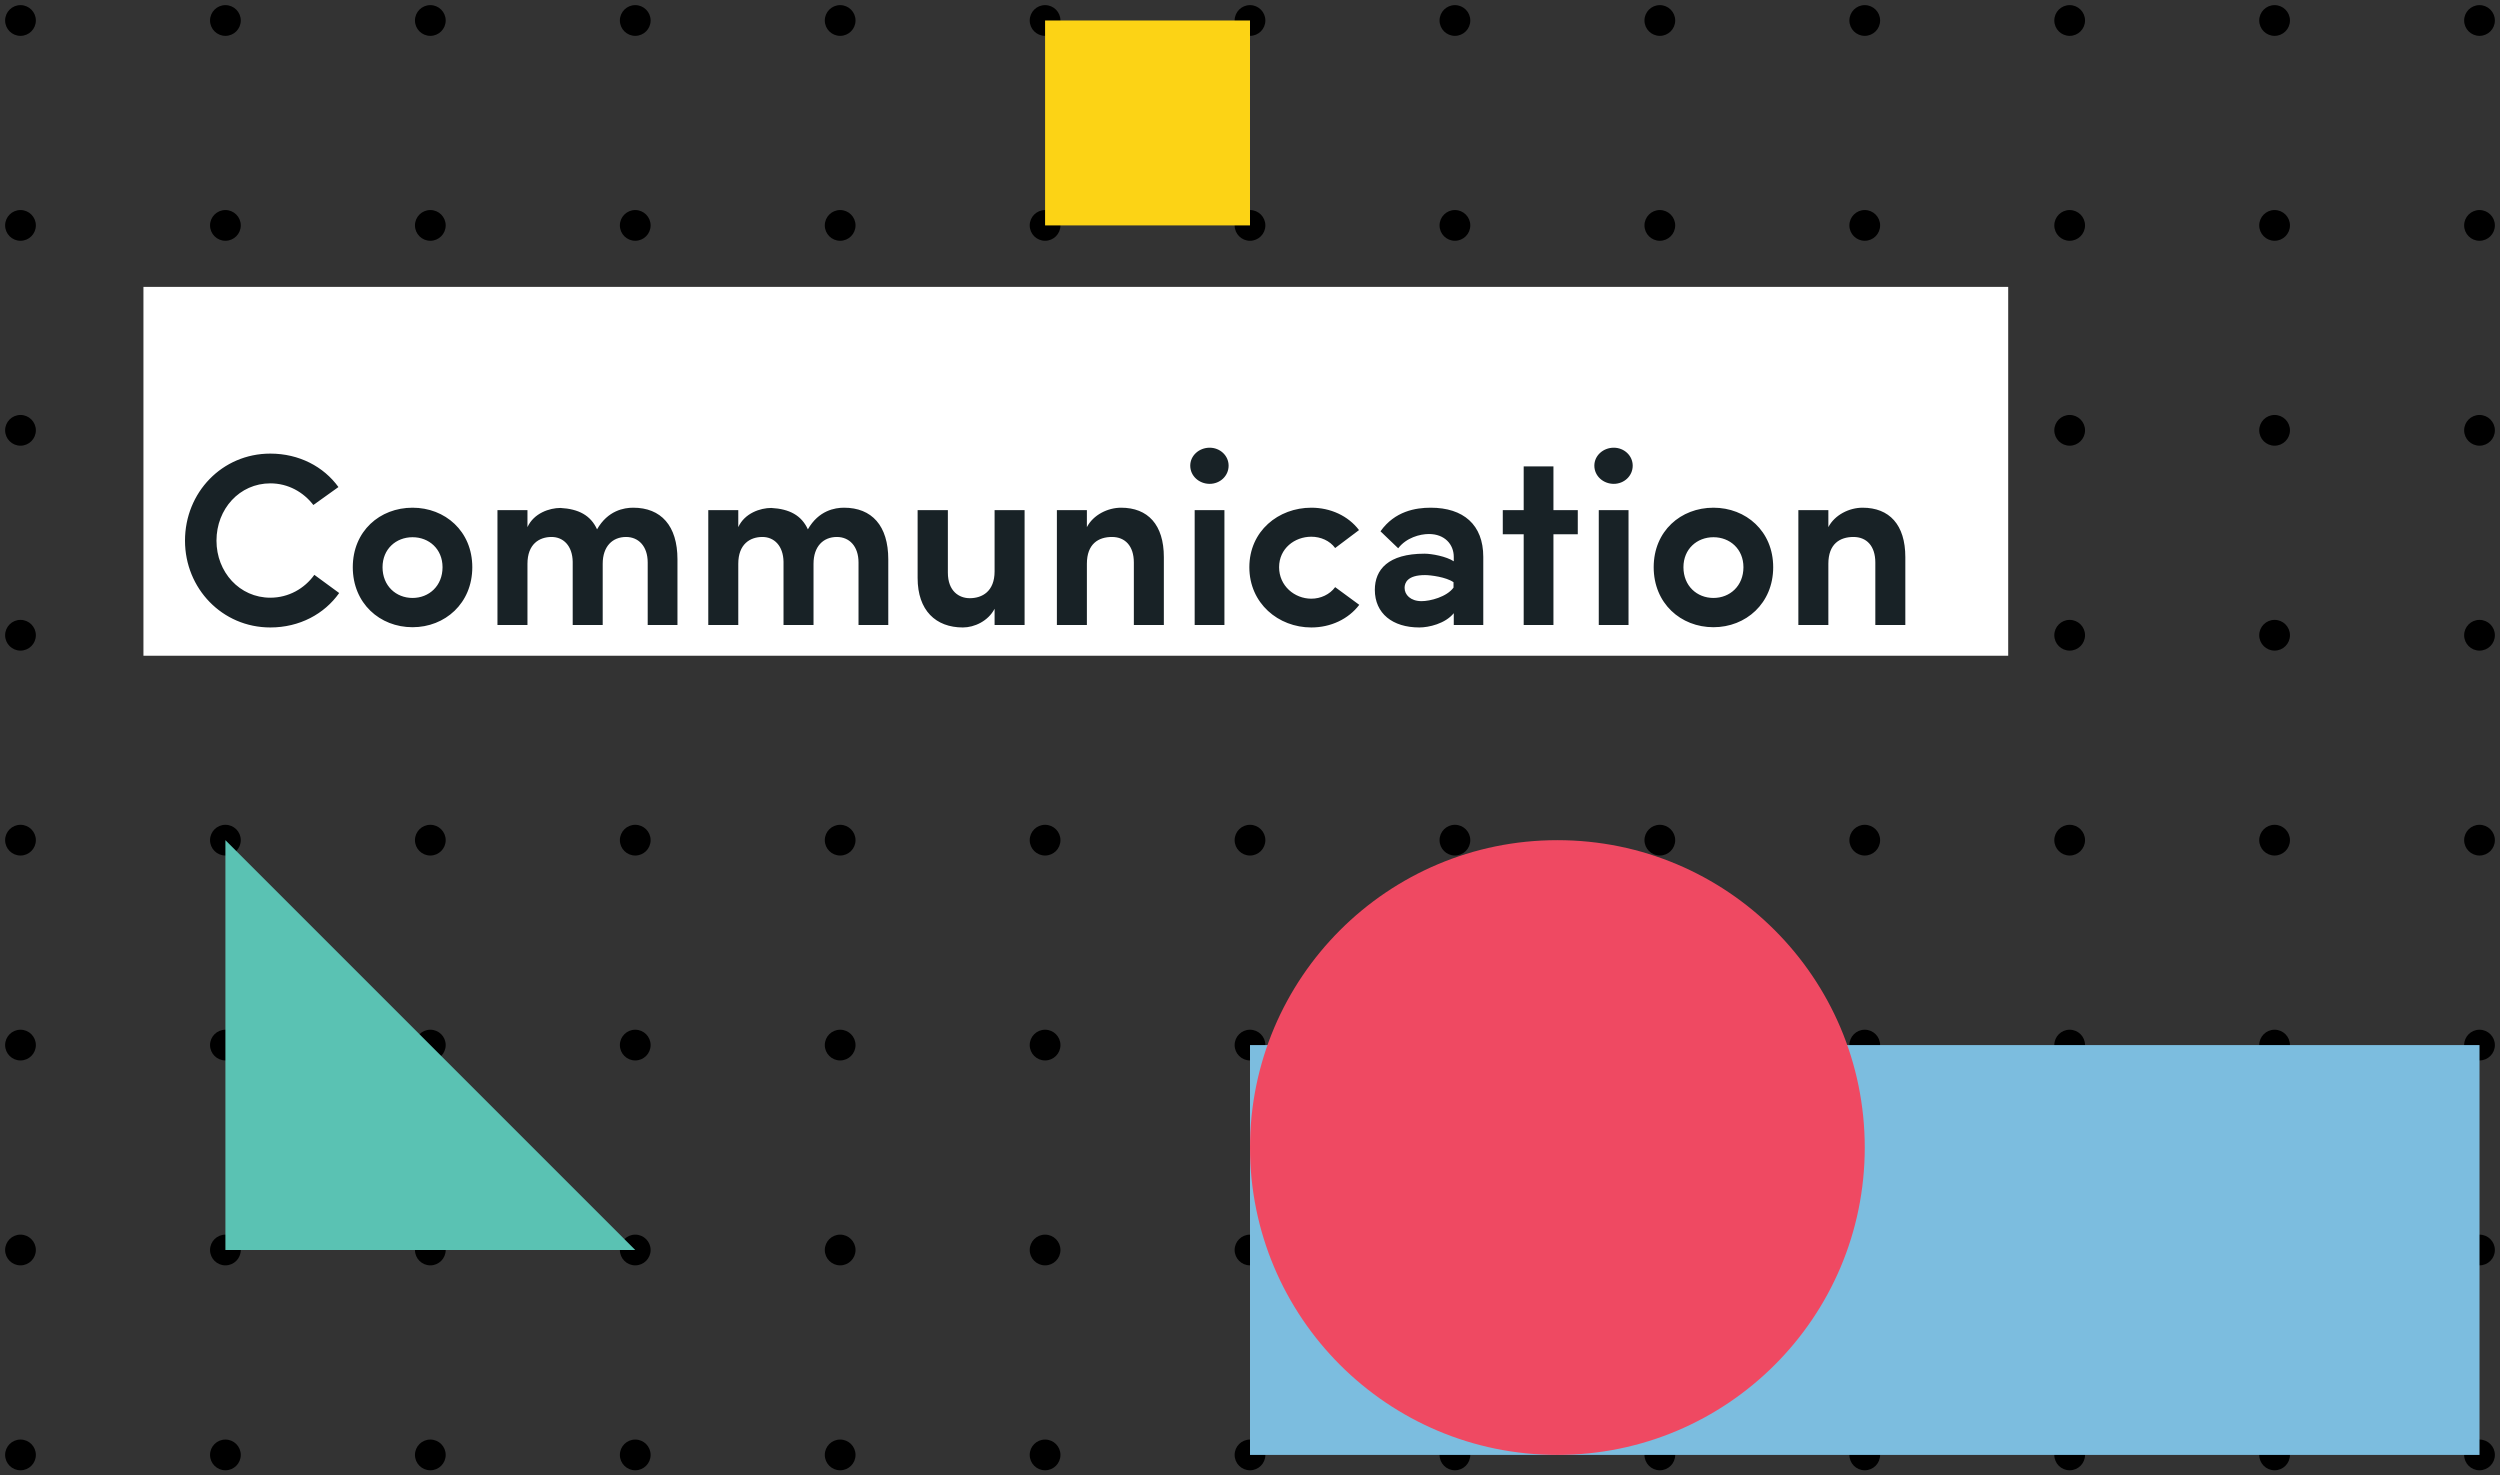 <?xml version="1.0" encoding="UTF-8" standalone="no"?>
<svg width="244px" height="144px" viewBox="0 0 244 144" version="1.1" xmlns="http://www.w3.org/2000/svg" xmlns:xlink="http://www.w3.org/1999/xlink">
    <rect x="0" y="0" width="244" height="144" fill="#333333" stroke="none"/>
    <!-- Generator: Sketch 3.6.1 (26313) - http://www.bohemiancoding.com/sketch -->
    <title>communication-mobile</title>
    <desc>Created with Sketch.</desc>
    <defs></defs>
    <g id="Page-1-Copy" stroke="none" stroke-width="1" fill="none" fill-rule="evenodd">
        <g id="communication-mobile">
            <g id="Dot-Copy-932" transform="translate(240.5, 140.5)">
                <rect id="Grid-Unit" x="0" y="0" width="20" height="20"></rect>
                <circle id="Dot" fill="#000000" cx="1.5" cy="1.5" r="1.5"></circle>
            </g>
            <g id="Dot-Copy-931" transform="translate(220.5, 140.5)">
                <rect id="Grid-Unit" x="0" y="0" width="20" height="20"></rect>
                <circle id="Dot" fill="#000000" cx="1.5" cy="1.5" r="1.5"></circle>
            </g>
            <g id="Dot-Copy-930" transform="translate(200.5, 140.5)">
                <rect id="Grid-Unit" x="0" y="0" width="20" height="20"></rect>
                <circle id="Dot" fill="#000000" cx="1.5" cy="1.5" r="1.5"></circle>
            </g>
            <g id="Dot-Copy-929" transform="translate(180.5, 140.5)">
                <rect id="Grid-Unit" x="0" y="0" width="20" height="20"></rect>
                <circle id="Dot" fill="#000000" cx="1.5" cy="1.5" r="1.5"></circle>
            </g>
            <g id="Dot-Copy-928" transform="translate(160.5, 140.5)">
                <rect id="Grid-Unit" x="0" y="0" width="20" height="20"></rect>
                <circle id="Dot" fill="#000000" cx="1.5" cy="1.5" r="1.5"></circle>
            </g>
            <g id="Dot-Copy-927" transform="translate(140.5, 140.5)">
                <rect id="Grid-Unit" x="0" y="0" width="20" height="20"></rect>
                <circle id="Dot" fill="#000000" cx="1.5" cy="1.5" r="1.5"></circle>
            </g>
            <g id="Dot-Copy-926" transform="translate(120.5, 140.5)">
                <rect id="Grid-Unit" x="0" y="0" width="20" height="20"></rect>
                <circle id="Dot" fill="#000000" cx="1.5" cy="1.5" r="1.5"></circle>
            </g>
            <g id="Dot-Copy-925" transform="translate(100.5, 140.5)">
                <rect id="Grid-Unit" x="0" y="0" width="20" height="20"></rect>
                <circle id="Dot" fill="#000000" cx="1.5" cy="1.5" r="1.5"></circle>
            </g>
            <g id="Dot-Copy-924" transform="translate(80.5, 140.5)">
                <rect id="Grid-Unit" x="0" y="0" width="20" height="20"></rect>
                <circle id="Dot" fill="#000000" cx="1.5" cy="1.5" r="1.5"></circle>
            </g>
            <g id="Dot-Copy-923" transform="translate(60.5, 140.5)">
                <rect id="Grid-Unit" x="0" y="0" width="20" height="20"></rect>
                <circle id="Dot" fill="#000000" cx="1.5" cy="1.5" r="1.5"></circle>
            </g>
            <g id="Dot-Copy-922" transform="translate(40.5, 140.5)">
                <rect id="Grid-Unit" x="0" y="0" width="20" height="20"></rect>
                <circle id="Dot" fill="#000000" cx="1.5" cy="1.5" r="1.5"></circle>
            </g>
            <g id="Dot-Copy-921" transform="translate(20.5, 140.5)">
                <rect id="Grid-Unit" x="0" y="0" width="20" height="20"></rect>
                <circle id="Dot" fill="#000000" cx="1.5" cy="1.5" r="1.5"></circle>
            </g>
            <g id="Dot-Copy-920" transform="translate(0.5, 140.5)">
                <rect id="Grid-Unit" x="0" y="0" width="20" height="20"></rect>
                <circle id="Dot" fill="#000000" cx="1.5" cy="1.5" r="1.5"></circle>
            </g>
            <g id="Dot-Copy-918" transform="translate(240.5, 120.5)">
                <rect id="Grid-Unit" x="0" y="0" width="20" height="20"></rect>
                <circle id="Dot" fill="#000000" cx="1.5" cy="1.5" r="1.5"></circle>
            </g>
            <g id="Dot-Copy-917" transform="translate(220.5, 120.5)">
                <rect id="Grid-Unit" x="0" y="0" width="20" height="20"></rect>
                <circle id="Dot" fill="#000000" cx="1.5" cy="1.5" r="1.5"></circle>
            </g>
            <g id="Dot-Copy-916" transform="translate(200.5, 120.5)">
                <rect id="Grid-Unit" x="0" y="0" width="20" height="20"></rect>
                <circle id="Dot" fill="#000000" cx="1.5" cy="1.5" r="1.5"></circle>
            </g>
            <g id="Dot-Copy-915" transform="translate(180.5, 120.5)">
                <rect id="Grid-Unit" x="0" y="0" width="20" height="20"></rect>
                <circle id="Dot" fill="#000000" cx="1.5" cy="1.5" r="1.5"></circle>
            </g>
            <g id="Dot-Copy-914" transform="translate(160.5, 120.5)">
                <rect id="Grid-Unit" x="0" y="0" width="20" height="20"></rect>
                <circle id="Dot" fill="#000000" cx="1.5" cy="1.5" r="1.5"></circle>
            </g>
            <g id="Dot-Copy-913" transform="translate(140.5, 120.5)">
                <rect id="Grid-Unit" x="0" y="0" width="20" height="20"></rect>
                <circle id="Dot" fill="#000000" cx="1.5" cy="1.5" r="1.5"></circle>
            </g>
            <g id="Dot-Copy-912" transform="translate(120.5, 120.5)">
                <rect id="Grid-Unit" x="0" y="0" width="20" height="20"></rect>
                <circle id="Dot" fill="#000000" cx="1.5" cy="1.5" r="1.5"></circle>
            </g>
            <g id="Dot-Copy-911" transform="translate(100.5, 120.5)">
                <rect id="Grid-Unit" x="0" y="0" width="20" height="20"></rect>
                <circle id="Dot" fill="#000000" cx="1.5" cy="1.5" r="1.5"></circle>
            </g>
            <g id="Dot-Copy-910" transform="translate(80.5, 120.5)">
                <rect id="Grid-Unit" x="0" y="0" width="20" height="20"></rect>
                <circle id="Dot" fill="#000000" cx="1.5" cy="1.5" r="1.5"></circle>
            </g>
            <g id="Dot-Copy-909" transform="translate(60.5, 120.5)">
                <rect id="Grid-Unit" x="0" y="0" width="20" height="20"></rect>
                <circle id="Dot" fill="#000000" cx="1.5" cy="1.5" r="1.5"></circle>
            </g>
            <g id="Dot-Copy-908" transform="translate(40.5, 120.5)">
                <rect id="Grid-Unit" x="0" y="0" width="20" height="20"></rect>
                <circle id="Dot" fill="#000000" cx="1.5" cy="1.5" r="1.5"></circle>
            </g>
            <g id="Dot-Copy-907" transform="translate(20.5, 120.5)">
                <rect id="Grid-Unit" x="0" y="0" width="20" height="20"></rect>
                <circle id="Dot" fill="#000000" cx="1.5" cy="1.5" r="1.5"></circle>
            </g>
            <g id="Dot-Copy-906" transform="translate(0.5, 120.5)">
                <rect id="Grid-Unit" x="0" y="0" width="20" height="20"></rect>
                <circle id="Dot" fill="#000000" cx="1.5" cy="1.5" r="1.5"></circle>
            </g>
            <g id="Dot-Copy-904" transform="translate(240.5, 100.5)">
                <rect id="Grid-Unit" x="0" y="0" width="20" height="20"></rect>
                <circle id="Dot" fill="#000000" cx="1.5" cy="1.5" r="1.5"></circle>
            </g>
            <g id="Dot-Copy-903" transform="translate(220.5, 100.5)">
                <rect id="Grid-Unit" x="0" y="0" width="20" height="20"></rect>
                <circle id="Dot" fill="#000000" cx="1.5" cy="1.5" r="1.5"></circle>
            </g>
            <g id="Dot-Copy-902" transform="translate(200.5, 100.5)">
                <rect id="Grid-Unit" x="0" y="0" width="20" height="20"></rect>
                <circle id="Dot" fill="#000000" cx="1.5" cy="1.5" r="1.5"></circle>
            </g>
            <g id="Dot-Copy-901" transform="translate(180.5, 100.5)">
                <rect id="Grid-Unit" x="0" y="0" width="20" height="20"></rect>
                <circle id="Dot" fill="#000000" cx="1.5" cy="1.5" r="1.5"></circle>
            </g>
            <g id="Dot-Copy-900" transform="translate(160.5, 100.5)">
                <rect id="Grid-Unit" x="0" y="0" width="20" height="20"></rect>
                <circle id="Dot" fill="#000000" cx="1.5" cy="1.5" r="1.5"></circle>
            </g>
            <g id="Dot-Copy-899" transform="translate(140.5, 100.5)">
                <rect id="Grid-Unit" x="0" y="0" width="20" height="20"></rect>
                <circle id="Dot" fill="#000000" cx="1.5" cy="1.5" r="1.5"></circle>
            </g>
            <g id="Dot-Copy-898" transform="translate(120.5, 100.5)">
                <rect id="Grid-Unit" x="0" y="0" width="20" height="20"></rect>
                <circle id="Dot" fill="#000000" cx="1.5" cy="1.5" r="1.5"></circle>
            </g>
            <g id="Dot-Copy-897" transform="translate(100.5, 100.5)">
                <rect id="Grid-Unit" x="0" y="0" width="20" height="20"></rect>
                <circle id="Dot" fill="#000000" cx="1.5" cy="1.5" r="1.5"></circle>
            </g>
            <g id="Dot-Copy-896" transform="translate(80.5, 100.5)">
                <rect id="Grid-Unit" x="0" y="0" width="20" height="20"></rect>
                <circle id="Dot" fill="#000000" cx="1.5" cy="1.5" r="1.5"></circle>
            </g>
            <g id="Dot-Copy-895" transform="translate(60.5, 100.5)">
                <rect id="Grid-Unit" x="0" y="0" width="20" height="20"></rect>
                <circle id="Dot" fill="#000000" cx="1.5" cy="1.5" r="1.5"></circle>
            </g>
            <g id="Dot-Copy-894" transform="translate(40.5, 100.5)">
                <rect id="Grid-Unit" x="0" y="0" width="20" height="20"></rect>
                <circle id="Dot" fill="#000000" cx="1.5" cy="1.5" r="1.5"></circle>
            </g>
            <g id="Dot-Copy-893" transform="translate(20.5, 100.5)">
                <rect id="Grid-Unit" x="0" y="0" width="20" height="20"></rect>
                <circle id="Dot" fill="#000000" cx="1.5" cy="1.5" r="1.5"></circle>
            </g>
            <g id="Dot-Copy-892" transform="translate(0.5, 100.5)">
                <rect id="Grid-Unit" x="0" y="0" width="20" height="20"></rect>
                <circle id="Dot" fill="#000000" cx="1.5" cy="1.5" r="1.5"></circle>
            </g>
            <g id="Dot-Copy-890" transform="translate(240.5, 80.5)">
                <rect id="Grid-Unit" x="0" y="0" width="20" height="20"></rect>
                <circle id="Dot" fill="#000000" cx="1.5" cy="1.5" r="1.5"></circle>
            </g>
            <g id="Dot-Copy-889" transform="translate(220.5, 80.5)">
                <rect id="Grid-Unit" x="0" y="0" width="20" height="20"></rect>
                <circle id="Dot" fill="#000000" cx="1.5" cy="1.5" r="1.5"></circle>
            </g>
            <g id="Dot-Copy-888" transform="translate(200.5, 80.5)">
                <rect id="Grid-Unit" x="0" y="0" width="20" height="20"></rect>
                <circle id="Dot" fill="#000000" cx="1.5" cy="1.5" r="1.5"></circle>
            </g>
            <g id="Dot-Copy-887" transform="translate(180.5, 80.5)">
                <rect id="Grid-Unit" x="0" y="0" width="20" height="20"></rect>
                <circle id="Dot" fill="#000000" cx="1.5" cy="1.5" r="1.5"></circle>
            </g>
            <g id="Dot-Copy-886" transform="translate(160.5, 80.5)">
                <rect id="Grid-Unit" x="0" y="0" width="20" height="20"></rect>
                <circle id="Dot" fill="#000000" cx="1.5" cy="1.5" r="1.5"></circle>
            </g>
            <g id="Dot-Copy-885" transform="translate(140.5, 80.5)">
                <rect id="Grid-Unit" x="0" y="0" width="20" height="20"></rect>
                <circle id="Dot" fill="#000000" cx="1.5" cy="1.5" r="1.5"></circle>
            </g>
            <g id="Dot-Copy-884" transform="translate(120.5, 80.5)">
                <rect id="Grid-Unit" x="0" y="0" width="20" height="20"></rect>
                <circle id="Dot" fill="#000000" cx="1.5" cy="1.5" r="1.5"></circle>
            </g>
            <g id="Dot-Copy-883" transform="translate(100.5, 80.5)">
                <rect id="Grid-Unit" x="0" y="0" width="20" height="20"></rect>
                <circle id="Dot" fill="#000000" cx="1.5" cy="1.5" r="1.5"></circle>
            </g>
            <g id="Dot-Copy-882" transform="translate(80.5, 80.5)">
                <rect id="Grid-Unit" x="0" y="0" width="20" height="20"></rect>
                <circle id="Dot" fill="#000000" cx="1.5" cy="1.5" r="1.5"></circle>
            </g>
            <g id="Dot-Copy-881" transform="translate(60.5, 80.5)">
                <rect id="Grid-Unit" x="0" y="0" width="20" height="20"></rect>
                <circle id="Dot" fill="#000000" cx="1.5" cy="1.5" r="1.5"></circle>
            </g>
            <g id="Dot-Copy-880" transform="translate(40.5, 80.5)">
                <rect id="Grid-Unit" x="0" y="0" width="20" height="20"></rect>
                <circle id="Dot" fill="#000000" cx="1.5" cy="1.5" r="1.5"></circle>
            </g>
            <g id="Dot-Copy-879" transform="translate(20.5, 80.5)">
                <rect id="Grid-Unit" x="0" y="0" width="20" height="20"></rect>
                <circle id="Dot" fill="#000000" cx="1.5" cy="1.5" r="1.5"></circle>
            </g>
            <g id="Dot-Copy-878" transform="translate(0.5, 80.5)">
                <rect id="Grid-Unit" x="0" y="0" width="20" height="20"></rect>
                <circle id="Dot" fill="#000000" cx="1.5" cy="1.5" r="1.5"></circle>
            </g>
            <g id="Dot-Copy-876" transform="translate(240.5, 60.5)">
                <rect id="Grid-Unit" x="0" y="0" width="20" height="20"></rect>
                <circle id="Dot" fill="#000000" cx="1.5" cy="1.5" r="1.5"></circle>
            </g>
            <g id="Dot-Copy-875" transform="translate(220.5, 60.5)">
                <rect id="Grid-Unit" x="0" y="0" width="20" height="20"></rect>
                <circle id="Dot" fill="#000000" cx="1.5" cy="1.5" r="1.5"></circle>
            </g>
            <g id="Dot-Copy-874" transform="translate(200.5, 60.5)">
                <rect id="Grid-Unit" x="0" y="0" width="20" height="20"></rect>
                <circle id="Dot" fill="#000000" cx="1.5" cy="1.5" r="1.5"></circle>
            </g>
            <g id="Dot-Copy-873" transform="translate(180.5, 60.5)">
                <rect id="Grid-Unit" x="0" y="0" width="20" height="20"></rect>
                <circle id="Dot" fill="#000000" cx="1.5" cy="1.5" r="1.5"></circle>
            </g>
            <g id="Dot-Copy-872" transform="translate(160.5, 60.5)">
                <rect id="Grid-Unit" x="0" y="0" width="20" height="20"></rect>
                <circle id="Dot" fill="#000000" cx="1.5" cy="1.5" r="1.5"></circle>
            </g>
            <g id="Dot-Copy-871" transform="translate(140.5, 60.5)">
                <rect id="Grid-Unit" x="0" y="0" width="20" height="20"></rect>
                <circle id="Dot" fill="#000000" cx="1.5" cy="1.5" r="1.5"></circle>
            </g>
            <g id="Dot-Copy-870" transform="translate(120.5, 60.5)">
                <rect id="Grid-Unit" x="0" y="0" width="20" height="20"></rect>
                <circle id="Dot" fill="#000000" cx="1.5" cy="1.5" r="1.5"></circle>
            </g>
            <g id="Dot-Copy-869" transform="translate(100.5, 60.5)">
                <rect id="Grid-Unit" x="0" y="0" width="20" height="20"></rect>
                <circle id="Dot" fill="#000000" cx="1.5" cy="1.5" r="1.5"></circle>
            </g>
            <g id="Dot-Copy-868" transform="translate(80.5, 60.5)">
                <rect id="Grid-Unit" x="0" y="0" width="20" height="20"></rect>
                <circle id="Dot" fill="#000000" cx="1.5" cy="1.5" r="1.5"></circle>
            </g>
            <g id="Dot-Copy-867" transform="translate(60.5, 60.5)">
                <rect id="Grid-Unit" x="0" y="0" width="20" height="20"></rect>
                <circle id="Dot" fill="#000000" cx="1.5" cy="1.5" r="1.5"></circle>
            </g>
            <g id="Dot-Copy-866" transform="translate(40.5, 60.5)">
                <rect id="Grid-Unit" x="0" y="0" width="20" height="20"></rect>
                <circle id="Dot" fill="#000000" cx="1.5" cy="1.5" r="1.5"></circle>
            </g>
            <g id="Dot-Copy-865" transform="translate(20.5, 60.5)">
                <rect id="Grid-Unit" x="0" y="0" width="20" height="20"></rect>
                <circle id="Dot" fill="#000000" cx="1.5" cy="1.5" r="1.5"></circle>
            </g>
            <g id="Dot-Copy-864" transform="translate(0.5, 60.5)">
                <rect id="Grid-Unit" x="0" y="0" width="20" height="20"></rect>
                <circle id="Dot" fill="#000000" cx="1.5" cy="1.5" r="1.5"></circle>
            </g>
            <g id="Dot-Copy-862" transform="translate(240.5, 40.5)">
                <rect id="Grid-Unit" x="0" y="0" width="20" height="20"></rect>
                <circle id="Dot" fill="#000000" cx="1.5" cy="1.5" r="1.5"></circle>
            </g>
            <g id="Dot-Copy-861" transform="translate(220.5, 40.5)">
                <rect id="Grid-Unit" x="0" y="0" width="20" height="20"></rect>
                <circle id="Dot" fill="#000000" cx="1.5" cy="1.5" r="1.5"></circle>
            </g>
            <g id="Dot-Copy-860" transform="translate(200.5, 40.5)">
                <rect id="Grid-Unit" x="0" y="0" width="20" height="20"></rect>
                <circle id="Dot" fill="#000000" cx="1.5" cy="1.5" r="1.5"></circle>
            </g>
            <g id="Dot-Copy-859" transform="translate(180.5, 40.5)">
                <rect id="Grid-Unit" x="0" y="0" width="20" height="20"></rect>
                <circle id="Dot" fill="#000000" cx="1.5" cy="1.5" r="1.5"></circle>
            </g>
            <g id="Dot-Copy-858" transform="translate(160.5, 40.5)">
                <rect id="Grid-Unit" x="0" y="0" width="20" height="20"></rect>
                <circle id="Dot" fill="#000000" cx="1.5" cy="1.5" r="1.5"></circle>
            </g>
            <g id="Dot-Copy-857" transform="translate(140.5, 40.5)">
                <rect id="Grid-Unit" x="0" y="0" width="20" height="20"></rect>
                <circle id="Dot" fill="#000000" cx="1.5" cy="1.5" r="1.5"></circle>
            </g>
            <g id="Dot-Copy-856" transform="translate(120.5, 40.5)">
                <rect id="Grid-Unit" x="0" y="0" width="20" height="20"></rect>
                <circle id="Dot" fill="#000000" cx="1.5" cy="1.5" r="1.5"></circle>
            </g>
            <g id="Dot-Copy-855" transform="translate(100.5, 40.5)">
                <rect id="Grid-Unit" x="0" y="0" width="20" height="20"></rect>
                <circle id="Dot" fill="#000000" cx="1.5" cy="1.5" r="1.5"></circle>
            </g>
            <g id="Dot-Copy-854" transform="translate(80.5, 40.5)">
                <rect id="Grid-Unit" x="0" y="0" width="20" height="20"></rect>
                <circle id="Dot" fill="#000000" cx="1.5" cy="1.5" r="1.5"></circle>
            </g>
            <g id="Dot-Copy-853" transform="translate(60.5, 40.5)">
                <rect id="Grid-Unit" x="0" y="0" width="20" height="20"></rect>
                <circle id="Dot" fill="#000000" cx="1.5" cy="1.5" r="1.5"></circle>
            </g>
            <g id="Dot-Copy-852" transform="translate(40.5, 40.5)">
                <rect id="Grid-Unit" x="0" y="0" width="20" height="20"></rect>
                <circle id="Dot" fill="#000000" cx="1.5" cy="1.5" r="1.5"></circle>
            </g>
            <g id="Dot-Copy-851" transform="translate(20.5, 40.5)">
                <rect id="Grid-Unit" x="0" y="0" width="20" height="20"></rect>
                <circle id="Dot" fill="#000000" cx="1.5" cy="1.5" r="1.5"></circle>
            </g>
            <g id="Dot-Copy-850" transform="translate(0.5, 40.5)">
                <rect id="Grid-Unit" x="0" y="0" width="20" height="20"></rect>
                <circle id="Dot" fill="#000000" cx="1.5" cy="1.5" r="1.5"></circle>
            </g>
            <g id="Dot-Copy-848" transform="translate(240.5, 20.5)">
                <rect id="Grid-Unit" x="0" y="0" width="20" height="20"></rect>
                <circle id="Dot" fill="#000000" cx="1.5" cy="1.5" r="1.5"></circle>
            </g>
            <g id="Dot-Copy-847" transform="translate(220.5, 20.5)">
                <rect id="Grid-Unit" x="0" y="0" width="20" height="20"></rect>
                <circle id="Dot" fill="#000000" cx="1.5" cy="1.5" r="1.5"></circle>
            </g>
            <g id="Dot-Copy-846" transform="translate(200.5, 20.5)">
                <rect id="Grid-Unit" x="0" y="0" width="20" height="20"></rect>
                <circle id="Dot" fill="#000000" cx="1.5" cy="1.5" r="1.5"></circle>
            </g>
            <g id="Dot-Copy-845" transform="translate(180.5, 20.5)">
                <rect id="Grid-Unit" x="0" y="0" width="20" height="20"></rect>
                <circle id="Dot" fill="#000000" cx="1.5" cy="1.5" r="1.5"></circle>
            </g>
            <g id="Dot-Copy-844" transform="translate(160.5, 20.5)">
                <rect id="Grid-Unit" x="0" y="0" width="20" height="20"></rect>
                <circle id="Dot" fill="#000000" cx="1.5" cy="1.5" r="1.5"></circle>
            </g>
            <g id="Dot-Copy-843" transform="translate(140.5, 20.5)">
                <rect id="Grid-Unit" x="0" y="0" width="20" height="20"></rect>
                <circle id="Dot" fill="#000000" cx="1.5" cy="1.5" r="1.5"></circle>
            </g>
            <g id="Dot-Copy-842" transform="translate(120.5, 20.5)">
                <rect id="Grid-Unit" x="0" y="0" width="20" height="20"></rect>
                <circle id="Dot" fill="#000000" cx="1.5" cy="1.5" r="1.5"></circle>
            </g>
            <g id="Dot-Copy-841" transform="translate(100.5, 20.5)">
                <rect id="Grid-Unit" x="0" y="0" width="20" height="20"></rect>
                <circle id="Dot" fill="#000000" cx="1.5" cy="1.5" r="1.5"></circle>
            </g>
            <g id="Dot-Copy-840" transform="translate(80.5, 20.5)">
                <rect id="Grid-Unit" x="0" y="0" width="20" height="20"></rect>
                <circle id="Dot" fill="#000000" cx="1.5" cy="1.5" r="1.5"></circle>
            </g>
            <g id="Dot-Copy-839" transform="translate(60.5, 20.5)">
                <rect id="Grid-Unit" x="0" y="0" width="20" height="20"></rect>
                <circle id="Dot" fill="#000000" cx="1.5" cy="1.5" r="1.5"></circle>
            </g>
            <g id="Dot-Copy-838" transform="translate(40.5, 20.5)">
                <rect id="Grid-Unit" x="0" y="0" width="20" height="20"></rect>
                <circle id="Dot" fill="#000000" cx="1.5" cy="1.5" r="1.5"></circle>
            </g>
            <g id="Dot-Copy-837" transform="translate(20.5, 20.5)">
                <rect id="Grid-Unit" x="0" y="0" width="20" height="20"></rect>
                <circle id="Dot" fill="#000000" cx="1.5" cy="1.5" r="1.5"></circle>
            </g>
            <g id="Dot-Copy-836" transform="translate(0.5, 20.5)">
                <rect id="Grid-Unit" x="0" y="0" width="20" height="20"></rect>
                <circle id="Dot" fill="#000000" cx="1.5" cy="1.5" r="1.5"></circle>
            </g>
            <g id="Dot-Copy-834" transform="translate(240.5, 0.5)">
                <rect id="Grid-Unit" x="0" y="0" width="20" height="20"></rect>
                <circle id="Dot" fill="#000000" cx="1.5" cy="1.5" r="1.5"></circle>
            </g>
            <g id="Dot-Copy-833" transform="translate(220.5, 0.5)">
                <rect id="Grid-Unit" x="0" y="0" width="20" height="20"></rect>
                <circle id="Dot" fill="#000000" cx="1.5" cy="1.5" r="1.5"></circle>
            </g>
            <g id="Dot-Copy-832" transform="translate(200.5, 0.5)">
                <rect id="Grid-Unit" x="0" y="0" width="20" height="20"></rect>
                <circle id="Dot" fill="#000000" cx="1.5" cy="1.5" r="1.5"></circle>
            </g>
            <g id="Dot-Copy-831" transform="translate(180.5, 0.5)">
                <rect id="Grid-Unit" x="0" y="0" width="20" height="20"></rect>
                <circle id="Dot" fill="#000000" cx="1.5" cy="1.5" r="1.5"></circle>
            </g>
            <g id="Dot-Copy-830" transform="translate(160.5, 0.5)">
                <rect id="Grid-Unit" x="0" y="0" width="20" height="20"></rect>
                <circle id="Dot" fill="#000000" cx="1.5" cy="1.5" r="1.5"></circle>
            </g>
            <g id="Dot-Copy-829" transform="translate(140.5, 0.5)">
                <rect id="Grid-Unit" x="0" y="0" width="20" height="20"></rect>
                <circle id="Dot" fill="#000000" cx="1.5" cy="1.5" r="1.5"></circle>
            </g>
            <g id="Dot-Copy-828" transform="translate(120.5, 0.5)">
                <rect id="Grid-Unit" x="0" y="0" width="20" height="20"></rect>
                <circle id="Dot" fill="#000000" cx="1.5" cy="1.5" r="1.5"></circle>
            </g>
            <g id="Dot-Copy-827" transform="translate(100.5, 0.5)">
                <rect id="Grid-Unit" x="0" y="0" width="20" height="20"></rect>
                <circle id="Dot" fill="#000000" cx="1.5" cy="1.5" r="1.5"></circle>
            </g>
            <g id="Dot-Copy-826" transform="translate(80.5, 0.5)">
                <rect id="Grid-Unit" x="0" y="0" width="20" height="20"></rect>
                <circle id="Dot" fill="#000000" cx="1.5" cy="1.5" r="1.5"></circle>
            </g>
            <g id="Dot-Copy-825" transform="translate(60.5, 0.5)">
                <rect id="Grid-Unit" x="0" y="0" width="20" height="20"></rect>
                <circle id="Dot" fill="#000000" cx="1.5" cy="1.5" r="1.5"></circle>
            </g>
            <g id="Dot-Copy-824" transform="translate(40.5, 0.5)">
                <rect id="Grid-Unit" x="0" y="0" width="20" height="20"></rect>
                <circle id="Dot" fill="#000000" cx="1.5" cy="1.5" r="1.5"></circle>
            </g>
            <g id="Dot-Copy-823" transform="translate(20.5, 0.5)">
                <rect id="Grid-Unit" x="0" y="0" width="20" height="20"></rect>
                <circle id="Dot" fill="#000000" cx="1.5" cy="1.5" r="1.5"></circle>
            </g>
            <g id="Dot-Copy-822" transform="translate(0.5, 0.5)">
                <rect id="Grid-Unit" x="0" y="0" width="20" height="20"></rect>
                <circle id="Dot" fill="#000000" cx="1.5" cy="1.5" r="1.5"></circle>
            </g>
            <g id="communication-copy" transform="translate(14, 2)">
                <path d="M88,0 L108,0 L108,20 L88,20 L88,0 Z" id="Rectangle-path-Copy-22" fill="#FCD315" style="mix-blend-mode: darken;"></path>
                <rect id="Rectangle-843" fill="#FFFFFF" x="0" y="26" width="182" height="36"></rect>
                <path d="M16.68,54.104 C15.72,55.448 14.16,56.336 12.384,56.336 C9.384,56.336 7.128,53.84 7.128,50.768 C7.128,47.672 9.384,45.176 12.384,45.176 C14.136,45.176 15.624,46.04 16.584,47.288 L19.032,45.536 C17.592,43.544 15.192,42.272 12.384,42.272 C7.68,42.272 4.056,46.064 4.056,50.768 C4.056,55.424 7.68,59.24 12.384,59.24 C15.24,59.24 17.664,57.92 19.104,55.88 L16.68,54.104 Z M26.264,59.216 C29.432,59.216 32.096,56.888 32.096,53.36 C32.096,49.832 29.432,47.552 26.264,47.552 C23.072,47.552 20.432,49.832 20.432,53.36 C20.432,56.888 23.072,59.216 26.264,59.216 L26.264,59.216 Z M26.264,56.36 C24.656,56.36 23.336,55.184 23.336,53.36 C23.336,51.584 24.656,50.432 26.264,50.432 C27.872,50.432 29.192,51.584 29.192,53.36 C29.192,55.184 27.872,56.36 26.264,56.36 L26.264,56.36 Z M47.104,50.408 C48.304,50.408 49.216,51.296 49.216,52.904 L49.216,59 L52.12,59 L52.12,52.592 C52.12,49.304 50.512,47.552 47.8,47.552 C46.912,47.552 45.328,47.816 44.272,49.664 C43.648,48.296 42.472,47.672 40.696,47.576 C39.64,47.576 38.104,48.08 37.48,49.448 L37.48,47.792 L34.552,47.792 L34.552,59 L37.48,59 L37.48,53.024 C37.48,51.104 38.632,50.408 39.832,50.408 C40.984,50.408 41.872,51.272 41.896,52.832 L41.896,59 L44.824,59 L44.824,53.024 C44.824,51.32 45.784,50.408 47.104,50.408 L47.104,50.408 Z M67.68,50.408 C68.88,50.408 69.792,51.296 69.792,52.904 L69.792,59 L72.696,59 L72.696,52.592 C72.696,49.304 71.088,47.552 68.376,47.552 C67.488,47.552 65.904,47.816 64.848,49.664 C64.224,48.296 63.048,47.672 61.272,47.576 C60.216,47.576 58.68,48.08 58.056,49.448 L58.056,47.792 L55.128,47.792 L55.128,59 L58.056,59 L58.056,53.024 C58.056,51.104 59.208,50.408 60.408,50.408 C61.56,50.408 62.448,51.272 62.472,52.832 L62.472,59 L65.4,59 L65.4,53.024 C65.4,51.32 66.36,50.408 67.68,50.408 L67.68,50.408 Z M83.072,47.792 L83.072,53.768 C83.072,55.712 81.872,56.384 80.648,56.384 C79.616,56.384 78.512,55.712 78.512,53.888 L78.512,47.792 L75.56,47.792 L75.56,54.416 C75.56,57.584 77.336,59.24 79.976,59.24 C81.104,59.24 82.448,58.616 83.072,57.416 L83.072,59 L86,59 L86,47.792 L83.072,47.792 Z M92.08,59 L92.08,53.024 C92.08,51.08 93.208,50.408 94.528,50.408 C95.8,50.408 96.664,51.272 96.664,52.904 L96.664,59 L99.592,59 L99.592,52.376 C99.592,49.208 98.032,47.552 95.416,47.552 C94.12,47.552 92.704,48.248 92.08,49.448 L92.08,47.792 L89.152,47.792 L89.152,59 L92.08,59 Z M102.168,43.448 C102.168,44.456 103.032,45.224 104.064,45.224 C105.072,45.224 105.912,44.456 105.912,43.448 C105.912,42.464 105.072,41.696 104.064,41.696 C103.032,41.696 102.168,42.464 102.168,43.448 L102.168,43.448 Z M105.504,59 L105.504,47.792 L102.6,47.792 L102.6,59 L105.504,59 Z M107.936,53.36 C107.936,56.888 110.768,59.24 113.984,59.24 C115.88,59.24 117.608,58.424 118.664,57.032 L116.312,55.304 C115.784,56.024 114.896,56.432 113.984,56.432 C112.352,56.432 110.84,55.184 110.84,53.36 C110.84,51.536 112.352,50.384 113.984,50.384 C114.896,50.384 115.784,50.768 116.312,51.488 L118.64,49.736 C117.584,48.344 115.856,47.552 113.984,47.552 C110.768,47.552 107.936,49.832 107.936,53.36 L107.936,53.36 Z M120.736,49.856 L122.464,51.512 C123.256,50.48 124.576,50.12 125.464,50.12 C127,50.12 127.888,51.128 127.888,52.352 L127.888,52.784 C127.168,52.304 125.728,52.04 125.032,52.04 C121.48,52.04 120.184,53.6 120.184,55.568 C120.184,57.872 121.912,59.24 124.528,59.24 C125.44,59.24 127.048,58.88 127.888,57.848 L127.888,59 L130.768,59 L130.768,52.352 C130.768,49.208 128.824,47.552 125.632,47.552 C124.168,47.552 122.128,47.888 120.736,49.856 L120.736,49.856 Z M124.744,56.672 C123.664,56.672 123.088,56.048 123.088,55.376 C123.088,54.896 123.352,54.128 125.08,54.128 C125.632,54.128 127.144,54.32 127.864,54.824 L127.864,55.352 C127.192,56.264 125.584,56.672 124.744,56.672 L124.744,56.672 Z M137.616,47.792 L137.616,43.52 L134.712,43.52 L134.712,47.792 L132.672,47.792 L132.672,50.144 L134.712,50.144 L134.712,59 L137.616,59 L137.616,50.144 L139.992,50.144 L139.992,47.792 L137.616,47.792 Z M141.608,43.448 C141.608,44.456 142.472,45.224 143.504,45.224 C144.512,45.224 145.352,44.456 145.352,43.448 C145.352,42.464 144.512,41.696 143.504,41.696 C142.472,41.696 141.608,42.464 141.608,43.448 L141.608,43.448 Z M144.944,59 L144.944,47.792 L142.04,47.792 L142.04,59 L144.944,59 Z M153.232,59.216 C156.4,59.216 159.064,56.888 159.064,53.36 C159.064,49.832 156.4,47.552 153.232,47.552 C150.04,47.552 147.4,49.832 147.4,53.36 C147.4,56.888 150.04,59.216 153.232,59.216 L153.232,59.216 Z M153.232,56.36 C151.624,56.36 150.304,55.184 150.304,53.36 C150.304,51.584 151.624,50.432 153.232,50.432 C154.84,50.432 156.16,51.584 156.16,53.36 C156.16,55.184 154.84,56.36 153.232,56.36 L153.232,56.36 Z M164.448,59 L164.448,53.024 C164.448,51.08 165.576,50.408 166.896,50.408 C168.168,50.408 169.032,51.272 169.032,52.904 L169.032,59 L171.96,59 L171.96,52.376 C171.96,49.208 170.4,47.552 167.784,47.552 C166.488,47.552 165.072,48.248 164.448,49.448 L164.448,47.792 L161.52,47.792 L161.52,59 L164.448,59 Z" id="Communication" fill="#182226"></path>
                <path d="M228,100 L108,100 L108,140 L228,140 L228,100 Z" id="Fill-6" fill="#7CBDDF" style="mix-blend-mode: darken;"></path>
                <path d="M138,80 C121.432,80 108,93.432 108,110 C108,126.568 121.432,140 138,140 C154.568,140 168,126.568 168,110 C168,93.432 154.568,80 138,80 Z" id="Fill-14" fill="#EF4962" style="mix-blend-mode: darken;"></path>
                <path d="M48,80 L48,120 L8,120 L48,80 Z" id="Shape-Copy-25" fill="#5AC2B3" style="mix-blend-mode: darken;" transform="translate(28, 100) scale(-1, 1) translate(-28, -100) "></path>
            </g>
        </g>
    </g>
</svg>